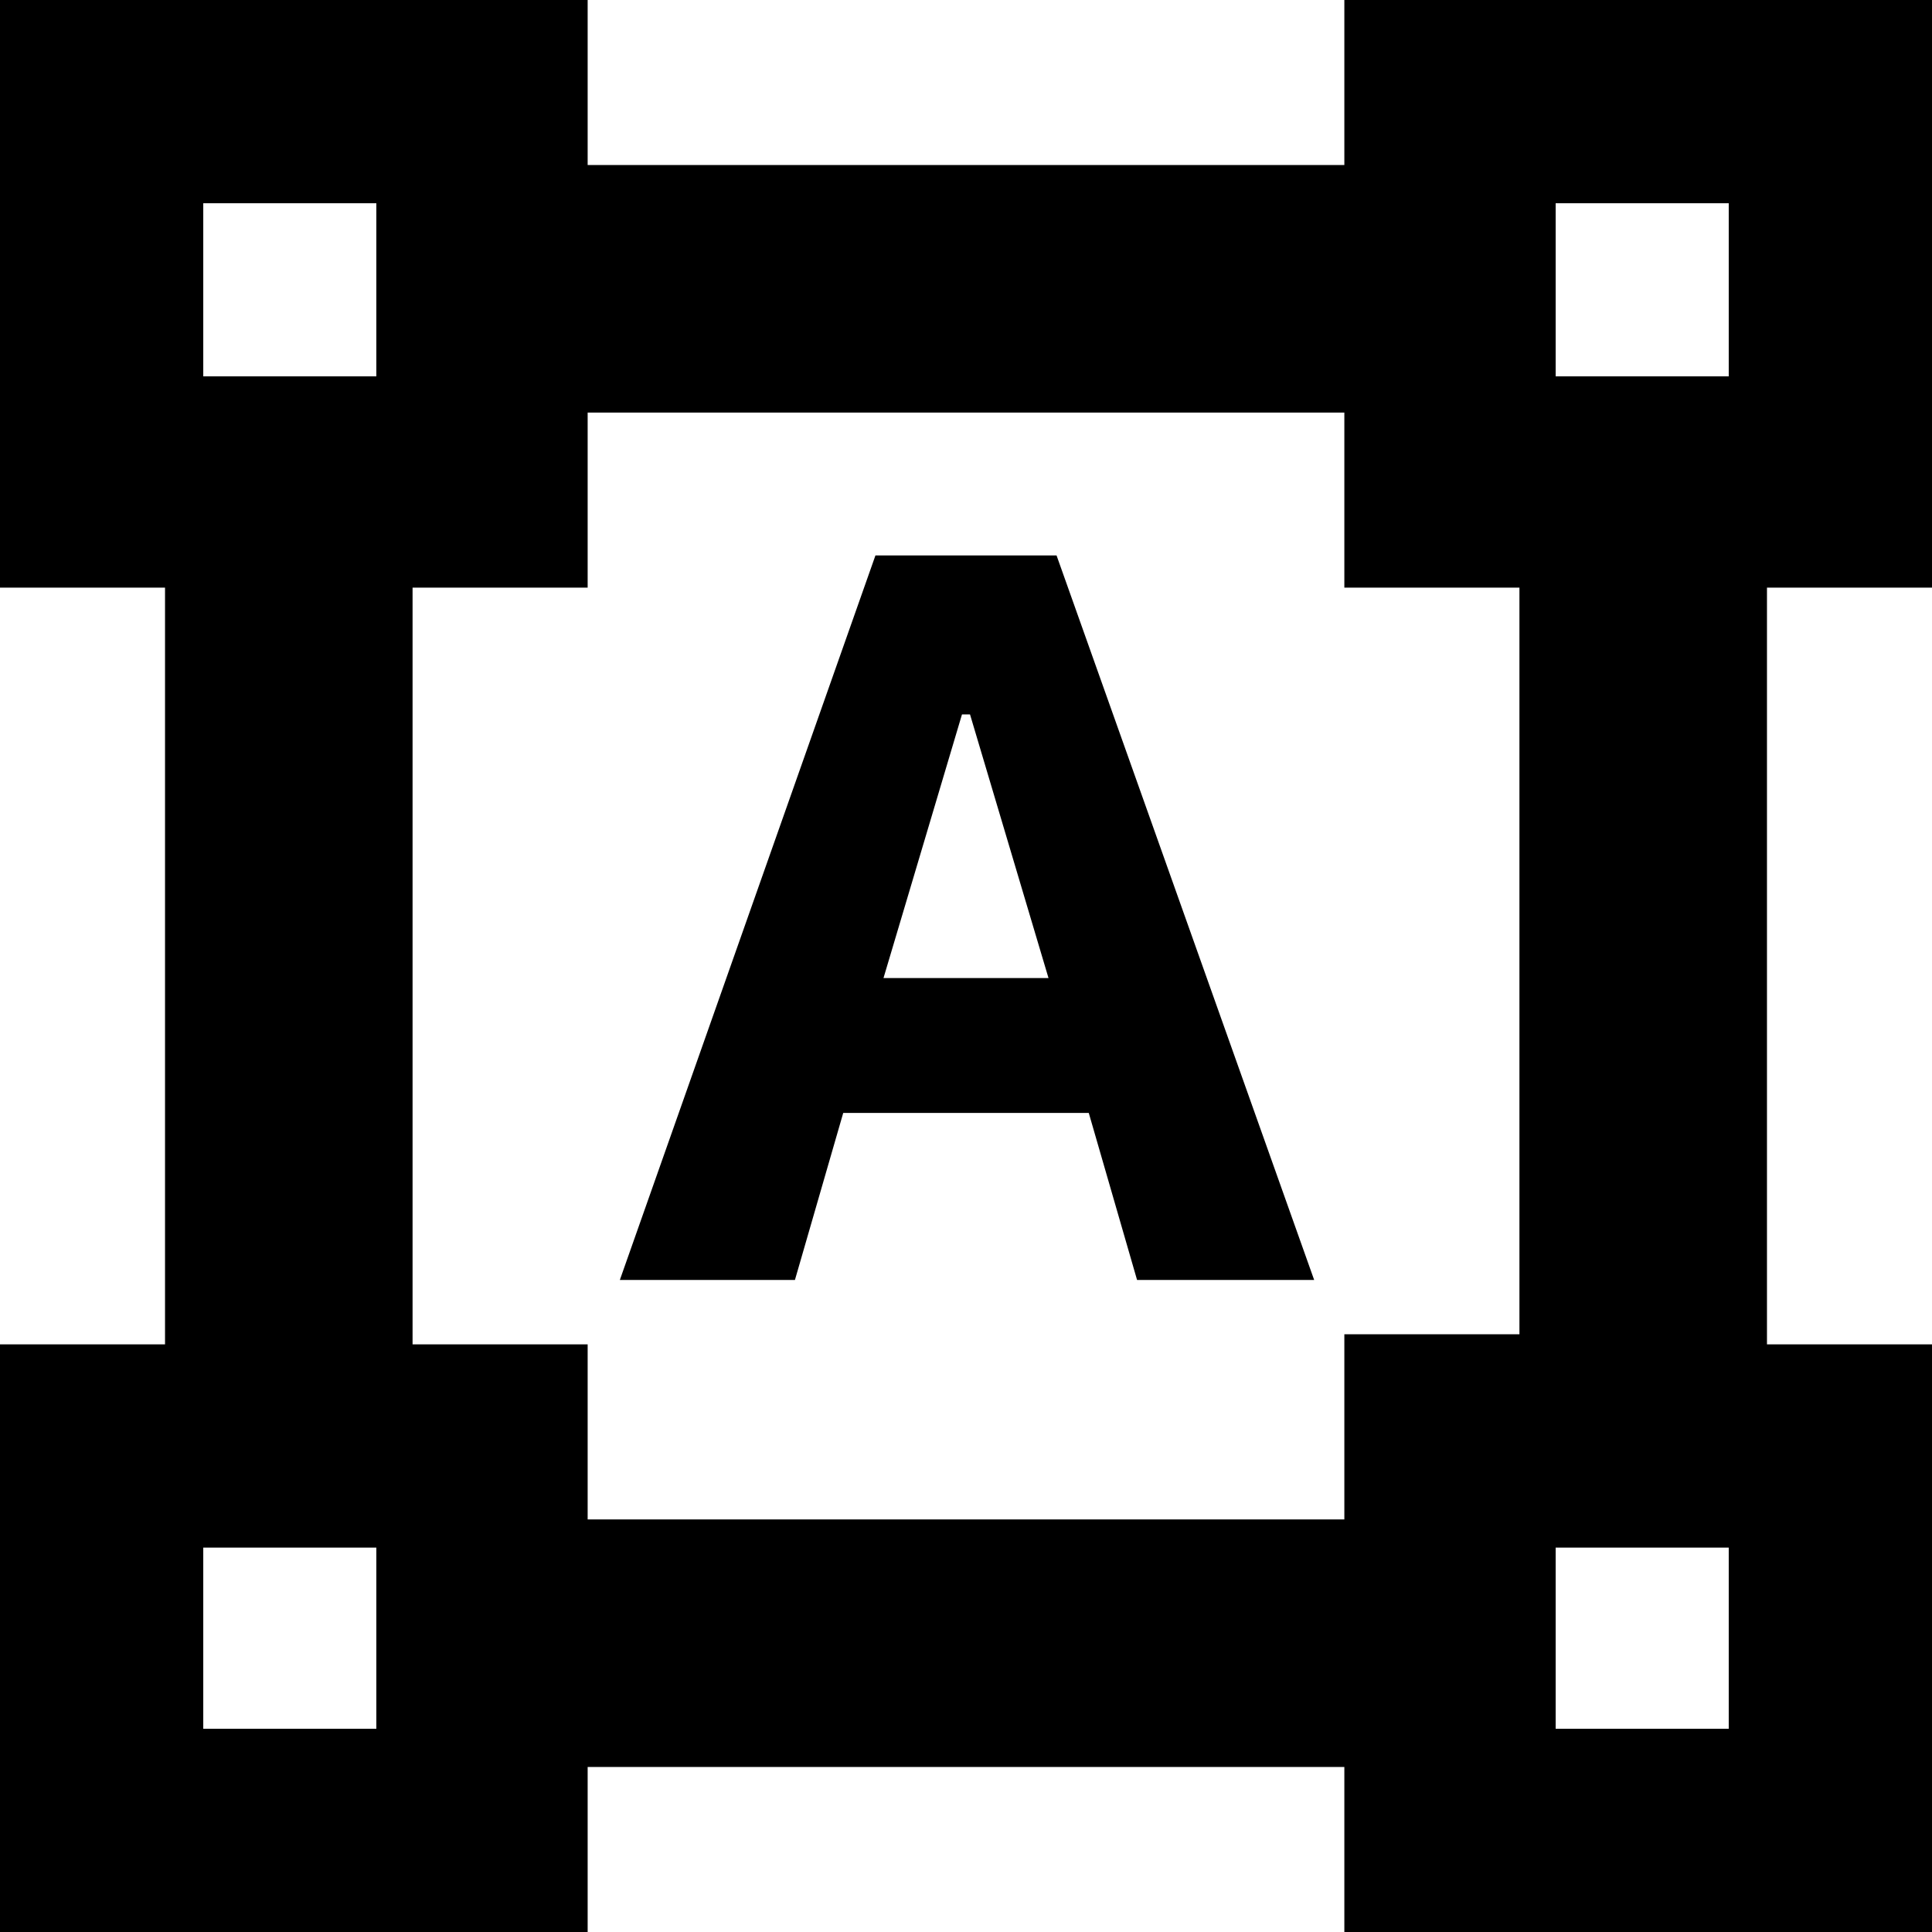 <svg xmlns="http://www.w3.org/2000/svg" height="24" width="24"><path d="M-0.125 24.125V16.7H2.05V7.3H-0.125V-0.125H7.3V2.05H16.7V-0.125H24.125V7.3H21.95V16.7H24.125V24.125H16.7V21.95H7.3V24.125ZM7.3 18.875H16.7V16.575H18.875V7.3H16.7V5.125H7.3V7.3H5.125V16.7H7.3ZM7.7 15.9 10.875 6.9H13.125L16.325 15.9H14.125L13.525 13.825H10.475L9.875 15.9ZM10.975 12.15H13.025L12.05 8.875H11.95ZM2.525 4.675H4.675V2.525H2.525ZM19.325 4.675H21.475V2.525H19.325ZM19.325 21.475H21.475V19.225H19.325ZM2.525 21.475H4.675V19.225H2.525ZM19.325 4.675ZM19.325 19.225ZM4.675 19.225ZM4.675 4.675Z"/></svg>